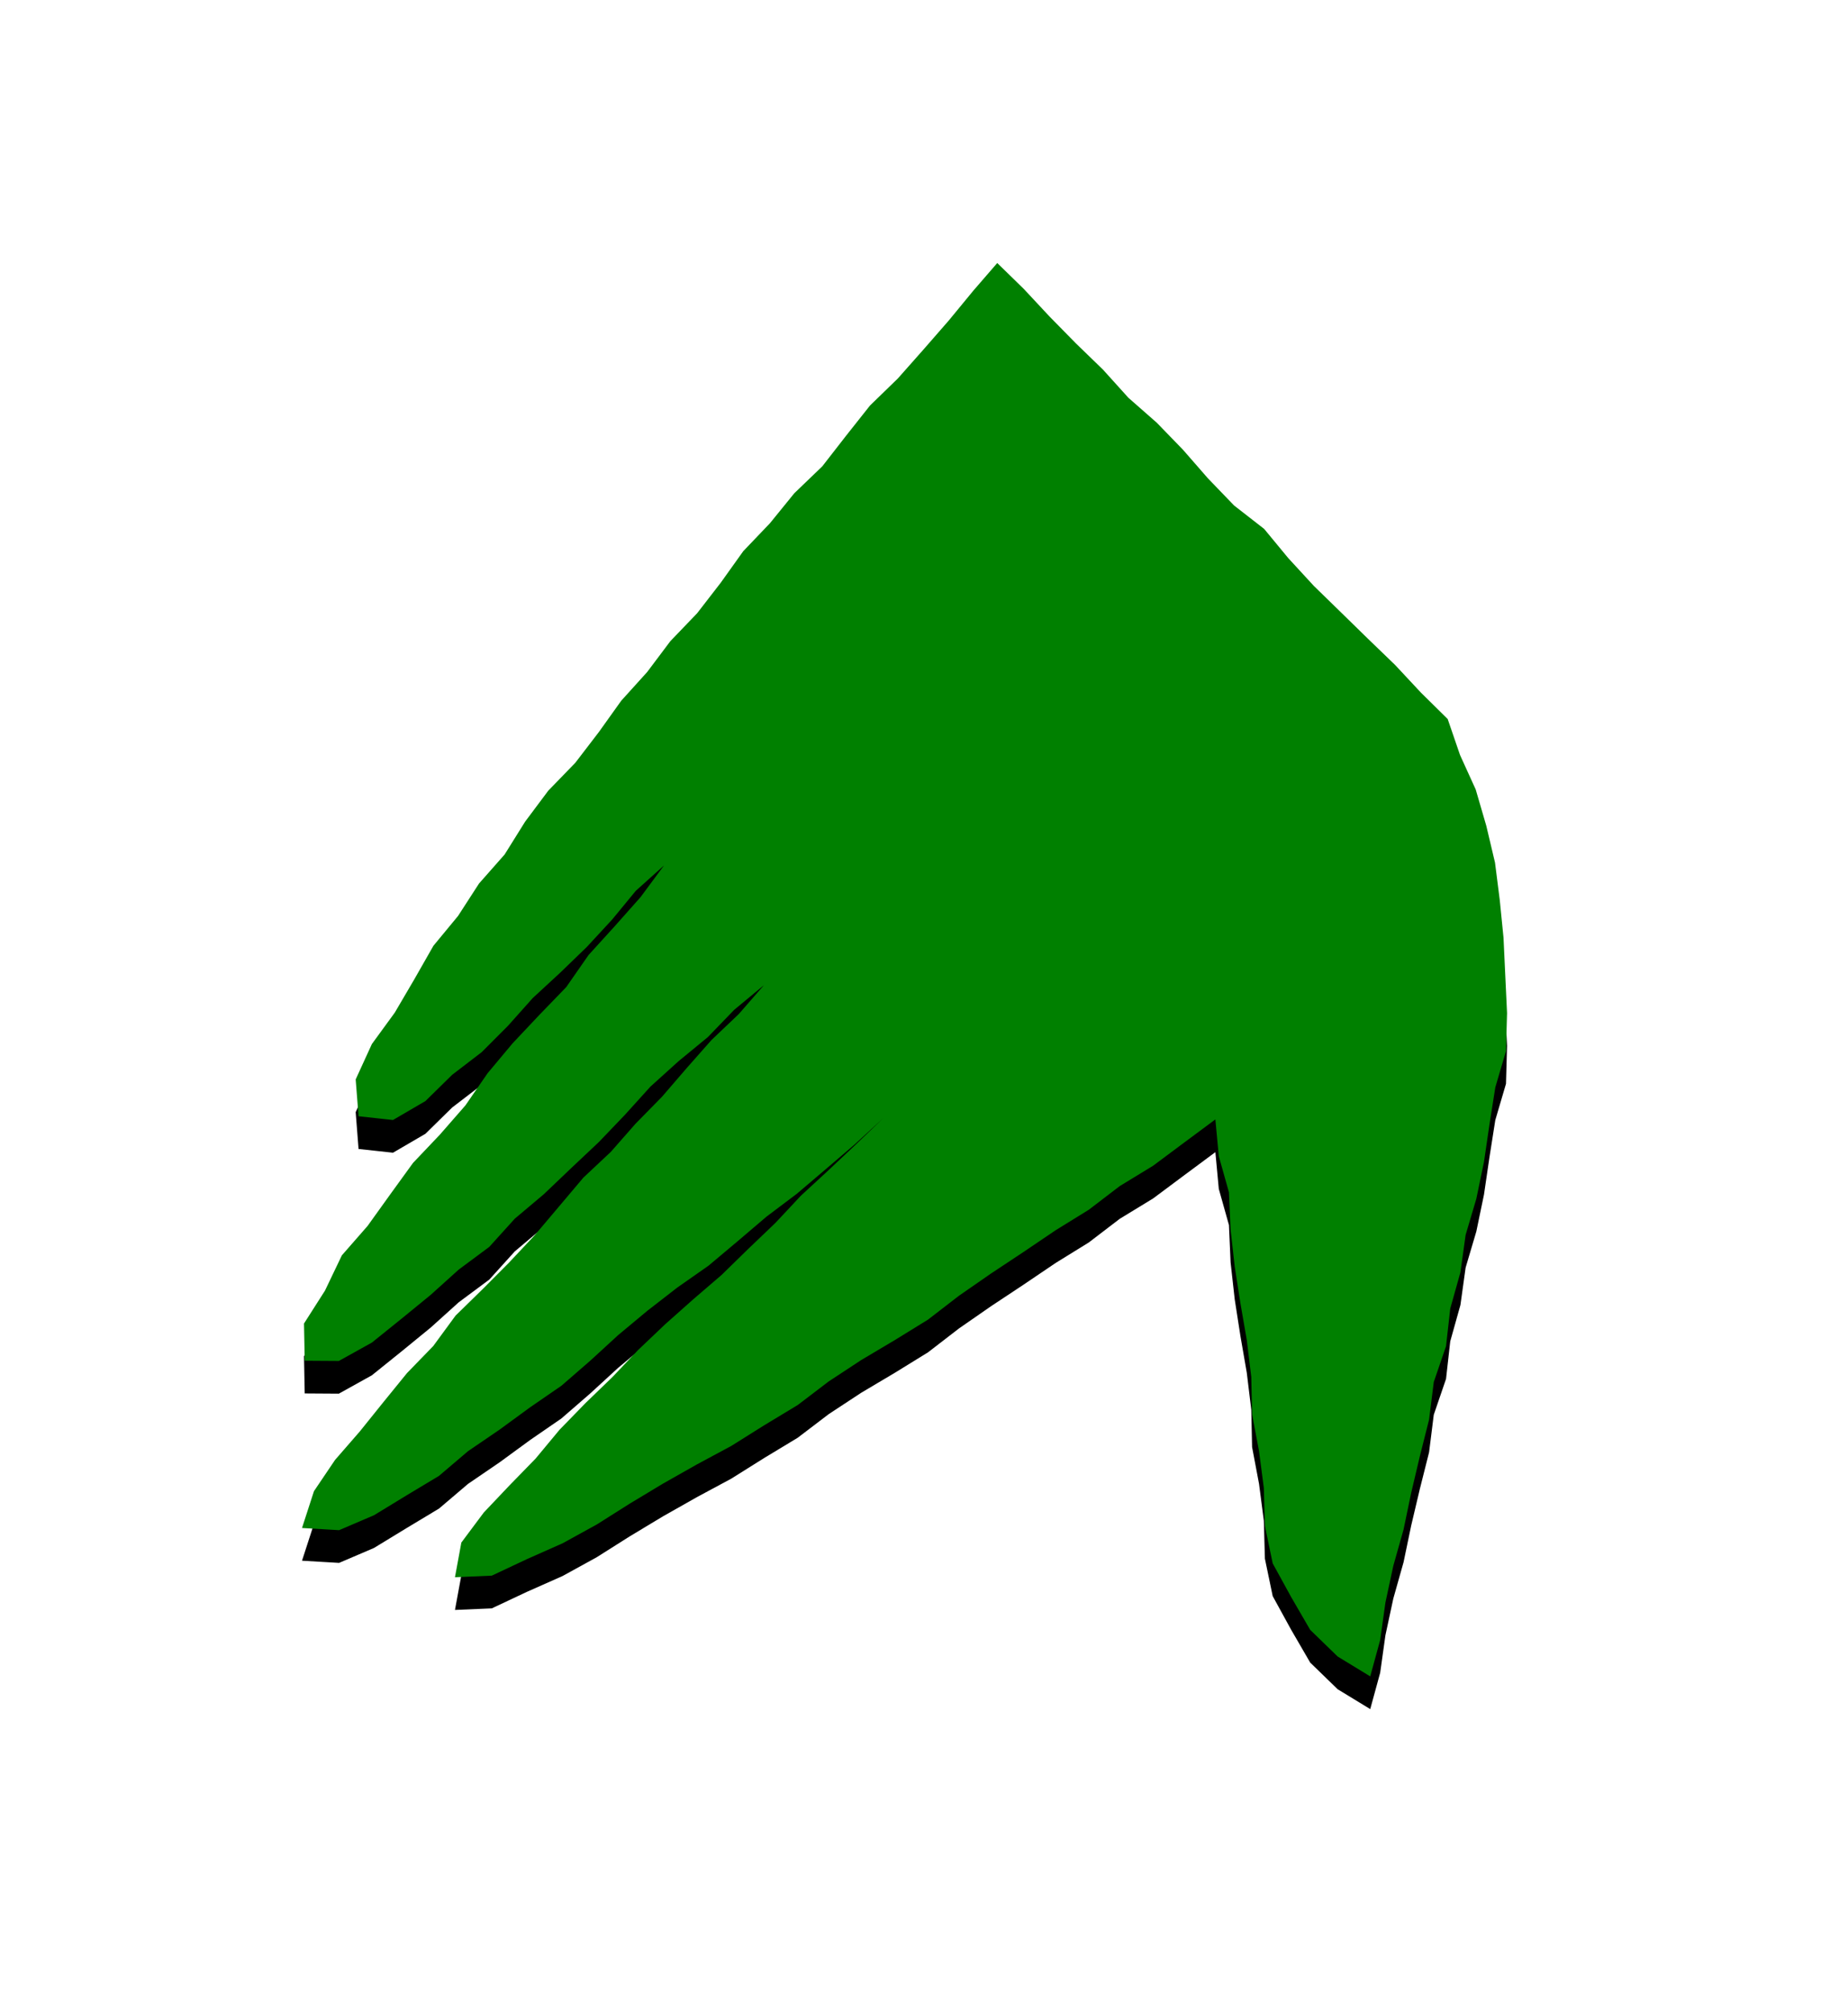 <svg height="246" viewBox="0 0 226 246" width="226" xmlns="http://www.w3.org/2000/svg" xmlns:xlink="http://www.w3.org/1999/xlink"><defs><filter id="a" height="174.1%" width="186.4%" x="-43.1%" y="-34.7%"><feMorphology in="SourceAlpha" operator="dilate" radius=".5" result="shadowSpreadOuter1"/><feOffset dy="4" in="shadowSpreadOuter1" result="shadowOffsetOuter1"/><feGaussianBlur in="shadowOffsetOuter1" result="shadowBlurOuter1" stdDeviation="20"/><feColorMatrix in="shadowBlurOuter1" values="0 0 0 0 0 0 0 0 0 0 0 0 0 0 0 0 0 0 0.251 0"/></filter><path id="b" d="m92.346 27-3.244 3.166-3.148 3.373-3.233 3.291-3.316 3.213-3.095 3.428-3.475 3.054-3.212 3.313-3.04 3.484-3.202 3.323-3.675 2.861-2.949 3.57-3.126 3.397-3.306 3.222-3.302 3.228-3.323 3.206-3.153 3.377-3.287 3.244-1.51 4.399-1.917 4.215-1.295 4.441-1.066 4.502-.582 4.588-.457 4.588-.215 4.6-.218 4.616.13 4.643 1.308 4.444.714 4.546.67 4.558.934 4.504 1.311 4.426.635 4.568 1.245 4.438.515 4.597 1.5 4.383.573 4.587 1.125 4.463 1.059 4.478.939 4.504 1.251 4.435.967 4.5.639 4.57 1.217 4.447 3.984-2.427 3.358-3.259 2.341-4.034 2.245-4.092.953-4.573.131-4.644.59-4.524.847-4.483.099-4.562.548-4.516.778-4.487.699-4.494.505-4.52.201-4.566 1.241-4.413.419-4.497 3.797 2.817 3.819 2.847 4.074 2.483 3.787 2.895 4.056 2.506 3.945 2.667 3.97 2.63 3.913 2.714 3.78 2.915 4.057 2.501 4.099 2.434 3.981 2.616 3.802 2.894 4.08 2.464 4.038 2.533 4.205 2.261 4.146 2.345 4.077 2.455 4.028 2.546 4.173 2.296 4.354 1.931 4.308 2.026 4.504.193-.78-4.238-2.746-3.676-3.149-3.322-3.185-3.268-2.923-3.519-3.187-3.274-3.285-3.173-3.148-3.316-3.313-3.15-3.418-3.037-3.469-2.981-3.269-3.193-3.303-3.158-3.132-3.343-3.358-3.097-3.324-3.132-3.382-3.241 3.496 3.212 3.528 3.018 3.537 3.007 3.71 2.796 3.535 3.01 3.554 2.984 3.814 2.671 3.67 2.846 3.568 2.971 3.43 3.146 3.512 3.047 3.832 2.639 3.75 2.74 3.836 2.618 3.551 3.02 3.986 2.397 3.966 2.418 4.267 1.825 4.535-.267-1.462-4.502-2.581-3.822-3.022-3.475-2.879-3.578-2.9-3.566-3.205-3.301-2.731-3.723-3.293-3.218-3.245-3.261-3.146-3.351-2.972-3.516-2.971-3.518-3.359-3.153-3.037-3.455-3.221-3.281-3.004-3.485-3.045-3.448-3.336-3.172-3.085-3.539 3.637 3.014 3.224 3.336 3.582 2.945 3.437 3.105 3.114 3.442 3.204 3.347 3.372 3.175 3.352 3.196 3.549 2.988 3.117 3.447 3.735 2.774 3.437 3.097 3.581 2.927 3.607 2.903 4.039 2.246 4.175-.027.088-4.548-2.565-4.022-2.066-4.314-3.144-3.594-2.77-3.858-2.791-3.851-3.282-3.454-3.124-3.577-2.71-3.93-3.048-3.646-3.263-3.464-3.31-3.422-2.727-3.919-3.197-3.517-3.157-3.555-2.868-3.872 3.441 3.09 2.898 3.519 3.085 3.338 3.271 3.162 3.345 3.088 3.032 3.396 3.214 3.222 3.618 2.775 3.266 3.208 3.968 2.315 4.211-.458.352-4.503-1.981-4.326-2.799-3.837-2.384-4.065-2.344-4.111-3.014-3.649-2.566-3.966-3.13-3.549-2.51-4.019-2.827-3.781-3.303-3.406-2.871-3.746-2.749-3.845-3.168-3.505-2.838-3.777-3.276-3.413-2.888-3.735-2.752-3.852-3.266-3.42-2.978-3.664-3.419-3.287-2.902-3.73-2.934-3.705-3.4-3.302-3.129-3.533-3.103-3.556-3-3.646z"/></defs><g fill="none" fill-rule="evenodd" transform="matrix(-1 0 0 1 214.304 5.156)"><use fill="#000" filter="url(#a)" xlink:href="#b"/><use fill="green" xlink:href="#b"/></g></svg>